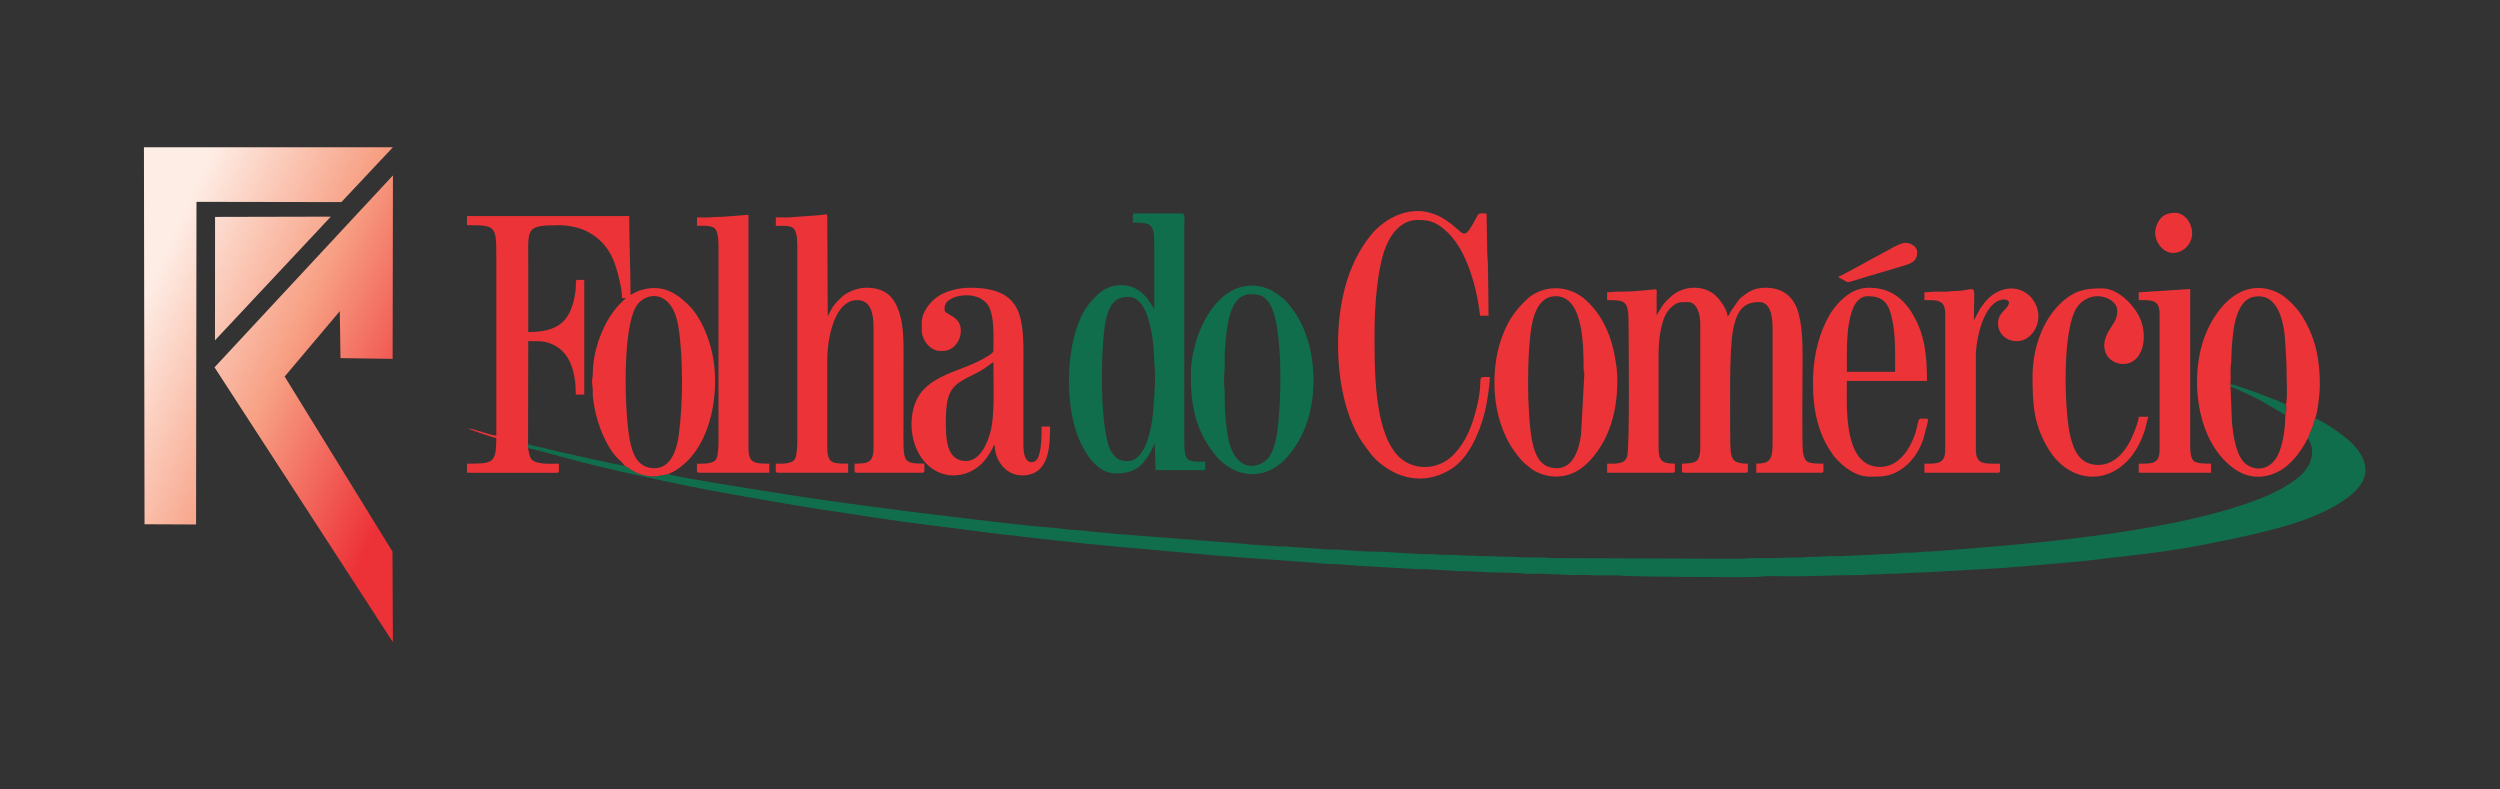 <?xml version="1.0" encoding="UTF-8"?>
<!DOCTYPE svg PUBLIC "-//W3C//DTD SVG 1.1//EN" "http://www.w3.org/Graphics/SVG/1.1/DTD/svg11.dtd">
<!-- Creator: CorelDRAW 2018 (64 Bit Versão de avaliação) -->
<svg xmlns="http://www.w3.org/2000/svg" xml:space="preserve" width="133.539mm" height="42.164mm" version="1.1" style="shape-rendering:geometricPrecision; text-rendering:geometricPrecision; image-rendering:optimizeQuality; fill-rule:evenodd; clip-rule:evenodd"
viewBox="0 0 43475.66 13727.16"
 xmlns:xlink="http://www.w3.org/1999/xlink">
 <rect x="0" y="0" width="43475.66" height="13727.16" fill="#333333" stroke="none"/>
 <defs>
  <style type="text/css">
   <![CDATA[
    .fil0 {fill:none}
    .fil3 {fill:#EC3337}
    .fil2 {fill:#116E4C}
    .fil1 {fill:url(#id0)}
   ]]>
  </style>
  <linearGradient id="id0" gradientUnits="userSpaceOnUse" x1="2247.67" y1="5753.17" x2="7088.48" y2="7973.99">
   <stop offset="0" style="stop-opacity:1; stop-color:#FEEDE5"/>
   <stop offset="0.502" style="stop-opacity:1; stop-color:#F79F83"/>
   <stop offset="1" style="stop-opacity:1; stop-color:#ED3237"/>
  </linearGradient>
 </defs>
 <g id="Camada_x0020_1">
  <rect class="fil0" x="0.02" y="-0.03" width="43475.63" height="13727.16"/>
  <g id="_2032368321264">
   <path class="fil1" d="M4950.26 6547.85l958.73 -1136.19 12.27 815.9 906.44 13.09 5.37 -3190.12 -3102.61 3337.57 3101.31 4778.23 -6.58 -1574.34 -1874.93 -3044.14zm-1533.42 -3037.63l2519.85 4.26 896.12 -953.65 -4329.7 0 10.19 6555.86 896.38 4.23 7.16 -5610.71zm321.89 2407.85l2014.5 -2150.62 -2013.2 4.72 -1.3 2145.9z"/>
   <path class="fil2" d="M40136.62 7620.98c172.65,267.22 4.69,549 -172.35,686.49 -193.91,150.64 -403.57,261.3 -649.24,359.1 -1367.41,544.48 -3635.37,763.45 -5168.91,881.11l-578.43 44.7c-41.77,2.15 -79.47,-2.7 -121.6,3.06 -114.89,15.72 -242.97,15.99 -354.67,19.18 -55.96,1.63 -56.55,10.45 -112.55,12.08l-964 44.34c-78.1,6.48 -169.82,-6.41 -247.01,2.25 -75.04,8.43 -148.49,9.8 -239.55,9.7 -100.05,-0.13 -157.7,11.98 -249.12,11.46 -175.81,-1.01 -323.78,11.3 -487.31,11.2l-373.95 -0.07c-51.31,2.77 -61.92,11.69 -124.17,11.79l-3263.38 -11.69c-96.14,0.36 -144.06,-11.95 -237.83,-11.46 -83.08,0.42 -166.23,-0.2 -249.35,0.13 -98.78,0.36 -150.41,-11.79 -249.19,-11.39 -177.6,0.65 -315.57,-11.53 -487.21,-11.3l-480.63 -17.87c-78.2,-11.85 -163.92,-2.02 -244.83,-4.43 -86.67,-2.6 -88.62,-12.4 -237.73,-11.56 -235.64,1.37 -732.56,-47.53 -962.8,-45.48 -180.2,1.56 -424.54,-24.65 -600.47,-34.02 -100.44,-5.34 -236.52,2.31 -357.83,-16.05l-594.52 -39.95c-40.66,-3.32 -81.88,2.25 -122.38,-2.25l-466.47 -32.04c-58.96,-0.39 -62.28,-9.12 -112.97,-11.66l-2228.79 -173.1c-68.37,-8.79 -148.95,-14.13 -228.91,-20.35 -148.2,-11.49 -314.59,-38.06 -465.3,-44.54 -147.16,-6.32 -304.79,-36.11 -453.25,-45.22 -299.72,-18.43 -1032.76,-108.28 -1360.54,-146.31 -604.25,-70.16 -1206.81,-147.48 -1792.47,-224.25 -599.89,-78.62 -1173.4,-163.73 -1759.1,-257.56 -485.61,-77.78 -1177.05,-184.14 -1664.33,-284.38l-51.44 -16.54c-167.7,26.66 -236.85,65.05 -427.24,19.11 -67.23,-16.25 -114.53,-35.94 -171.31,-65.99 -53.26,-28.19 -102.65,-70.81 -149.21,-89.07l-11.33 -11.33c-76.05,0 -755.41,-155.07 -844.91,-174.76 -142.08,-31.29 -282.82,-61.5 -415,-94.84 -73.12,-18.46 -136.35,-31.32 -210.77,-49.78 -54.4,-13.54 -159.95,-34.38 -209.86,-54.5l2.15 67.98c207.97,45.35 674.8,182.41 932.91,246.97 839.54,209.89 2078.35,473.15 2932.05,614.15 409.95,67.72 843.41,151.1 1260.95,211.91 589.73,85.92 1211.24,190.98 1800.15,261.82 352.16,42.39 710.32,89.04 1055.03,134.59 179.78,23.77 348.52,44.15 528.07,61.08 82.24,7.78 179,23.93 262.67,31.94l796.79 86.89c183.46,25.26 351.97,29.79 535.82,53.33l1892.19 169.82c84.19,11.23 188.5,10.03 283.24,22.66l1374.02 98.84c77,3.84 194,21 271.55,23.02 89.5,2.31 192.8,2.7 281.91,12.66 47.34,5.24 74.62,8.82 138.01,9.28 64.56,0.46 78.17,12.27 146.57,12.01l975.27 55.74c46.52,3.87 99.82,-1.17 147.06,0.23l556.46 32.72c43.3,4.85 101.09,1.6 145.89,1.37l429.91 23.31c175.71,5.27 415.13,-2.02 569.94,19.18 89.01,12.21 199.31,-1.92 291.54,3.06l566.39 22.76c89.27,-0.33 208.07,-6.54 294.02,0.55 171.12,14.16 406.53,-6.74 576.74,12.37 144.91,16.28 2237.88,32.43 2343.81,17.94 168.22,-23.08 392.7,-8.24 580.91,-8.24 374.01,0 777.97,-21.75 1155.99,-22.27l282.88 -11.72c111.08,0.26 180.14,-11.56 294.54,-11.33 188.57,0.33 378.47,-23.83 566.65,-22.53l1393.72 -79.15c86.99,-2.12 191.95,-22.72 282.92,-22.95 89.5,-0.26 185.93,-19.96 271.95,-22.66l812.52 -71.2c687.17,-85.85 1397,-145.79 2075.55,-281 689.65,-137.45 1693.43,-322.8 2290.16,-666.89 307.79,-177.47 706.05,-447.36 494.44,-869.49 -18.92,-37.7 -33.04,-59.45 -55.18,-92.1 -24.48,-36.2 -41.28,-49.36 -65.93,-81.36 -124.69,-161.81 -509.9,-411.55 -693.39,-498.47 -13.09,57.46 -36.4,123.88 -56.55,179 -18.85,51.67 -58.15,124.04 -68.04,172.22zm-1346.87 -895.05c80.19,18.04 410.15,182.02 499.35,226.59l401.23 233.07c19.31,12.86 8.63,4.13 26.92,18.69 2.67,2.08 10.52,9.02 12.73,10.97 1.69,1.5 4.82,4.69 6.19,5.96 1.33,1.24 4.13,3.94 6.12,6.02 18.52,-32.56 25.17,-166.72 11.33,-191.92 -63.78,-45.38 -871.87,-347.61 -965.82,-354.7l1.95 45.32z"/>
   <path class="fil3" d="M11384.13 8142.14c-288.61,0 -382.05,-234.6 -431.6,-486.1 -92.59,-470.15 -135.34,-1958.02 119.35,-2341.34 164.35,-247.33 626.36,-291.54 728.32,383.39 83.12,550.37 77.16,1325.57 2.6,1877.05 -33.96,251.34 -140.45,567.01 -418.68,567.01zm-3240.26 -691.11c44.96,31.25 456.28,162.75 487.14,169.95 0,448.08 -70.71,441.86 -509.84,441.86l0 158.62 1530.81 1.3c83.67,-0.62 66.68,3.16 66.68,-159.92 -162.78,0 -432.71,24.68 -495.51,-104.96 -15.43,-31.94 -35.16,-123.39 -38.58,-166.95l-2.15 -67.98 3.81 -1790.09c167.47,0 262.02,-7.42 388.69,41.77 342.3,132.93 438.31,496 438.31,887.26l147.29 0 0 -1993.99c-228.94,0 -102.55,-33.89 -168.77,295.74 -85.07,423.33 -283.27,610.6 -805.58,610.6 0,-396.54 0,-793.08 0,-1189.62 0,-615.48 -54.24,-665.55 521.26,-668.52 182.87,-0.94 365.35,41.74 487.24,101.87 275.01,135.66 441.24,356.82 527.58,662.04 37.77,133.51 95.39,346.63 95.39,505.08l67.98 0c-90.87,78.98 -167.47,160.63 -238.05,260.45 -202.44,286.34 -336.8,688.87 -339.37,1054.18 -0.75,106.23 -25.92,76.77 -3.48,240.63 5.76,42.06 0.98,79.83 3.06,121.57 3.09,62.05 20.54,175.25 30.96,229.65 55.7,291.22 196.22,664.9 396.54,872.35 44.44,46 93.34,81.59 127.69,132.9l11.33 11.33c46.56,18.26 95.94,60.88 149.21,89.07 56.78,30.05 104.08,49.75 171.31,65.99 190.39,45.94 259.54,7.55 427.24,-19.11 41.61,-22.04 73.12,-31.19 114.05,-55.9 599.04,-361.7 770.58,-1252.58 674.38,-1910.81 -48.02,-328.56 -200.94,-739.91 -434.31,-970.54 -198.17,-195.86 -421.9,-349.66 -751.99,-281.71 -125.41,25.82 -165.19,53.56 -259.25,103.3 0,-455.63 -22.66,-916.01 -22.66,-1370.89l-2821.09 0 0 158.65c493.75,0 509.84,4 509.84,532.46l0 3127c-93.21,-2.08 -401.06,-122.71 -487.14,-124.63z"/>
   <path class="fil3" d="M28809.17 5479.67c0,-113.17 -1.24,-227.02 0.2,-340.09 1.11,-89.11 18.33,-113 -47.57,-106.69 -263.12,25.26 -362.52,40.37 -643.9,38.77 -75.95,-0.46 -103.69,11.46 -169.78,11.46l0 135.96c345.85,0 373.88,13.12 373.88,475.85 0,287.67 21.19,2069.3 -25.2,2240.77 -38.58,142.57 -202.76,127.13 -348.68,127.13l0 158.62 1144.3 0c49.36,0 33.99,-48.02 33.99,-158.62 -222.62,0 -283.24,-48.67 -283.24,-271.91l0 -1631.48c0,-237.4 38.64,-631.86 195.18,-790.51 117.82,-119.39 167.21,-115.87 314.66,-115.87 165.13,0 215.26,229.78 215.26,373.88l0 2175.3c0,73.48 -19.96,176.29 -61.21,210.71 -51.08,42.55 -174.15,49.88 -256.03,49.88 0,110.59 -15.37,158.62 33.99,158.62l1076.32 0c49.36,0 33.99,-48.02 33.99,-158.62 -296.49,0 -305.9,-86.73 -305.9,-475.85 0,-422.98 -22.82,-1493.21 49.97,-1853.38 56.84,-281.26 145.92,-480.54 448.53,-480.54 215.33,0 237.92,266.67 237.92,487.18l0 1971.37c0,276.44 -42.29,351.22 -283.24,351.22l0 158.62 1132.97 0c49.36,0 33.99,-48.02 33.99,-158.62 -279.04,0 -327.32,-12.73 -356.43,-210.06 -18.26,-123.78 -6.12,-1294.35 -6.12,-1478.07 0,-352.91 5.53,-637.39 -67.78,-917.9 -75.69,-289.69 -265.43,-452.96 -578.01,-452.96 -201,0 -299.1,73.97 -414.58,163.24 -39.2,30.28 -35.75,36.59 -64.79,71.14l-121.27 173.33c-18.2,35.65 -25.56,68.11 -56.49,90.77 -9.99,-120.07 -115.58,-269.6 -195.21,-348.62 -206.08,-204.46 -572.08,-199.86 -799.13,11.43 -135.47,126.06 -140.61,153.93 -221.97,287.83 -14.13,23.25 -4.1,9.96 -18.62,26.7z"/>
   <path class="fil3" d="M13548.1 3780.24l-56.65 0 0 147.25c290.89,0 373.88,-28.81 373.88,362.58l0 3398.88c0,82.14 -10.74,236.91 -39.13,289.43 -50.98,94.41 -223.57,84.45 -334.75,84.45 0,110.59 -15.37,158.62 33.99,158.62l1223.61 0 0 -158.62c-271.82,0 -362.55,-0.1 -362.55,-283.24l0 -1529.51c0,-324.04 110.24,-1031 521.17,-1031 232.98,0 283.24,229.85 283.24,464.52l0 2095.99c0,260.29 -83.31,283.24 -328.56,283.24 0,110.59 -15.37,158.62 33.99,158.62l1144.3 0c49.36,0 33.99,-48.02 33.99,-158.62 -400.97,0 -362.55,-32.3 -362.55,-702.44 0,-328.56 0,-657.12 0,-985.68 0,-339.34 13.54,-660.54 -66.51,-919.17 -86.6,-279.86 -236.23,-451.69 -579.28,-451.69 -166.98,0 -340.87,79.73 -427.89,161.22 -155.56,145.69 -160.15,175.15 -243.72,334.13l-8.07 -1651.11c1.43,-174.24 19.89,-110.89 -192.64,-101.77l-475.55 34.28c-55.25,1.66 -114.53,-0.36 -170.3,-0.36z"/>
   <path class="fil2" d="M19609.49 8017.52c-143.54,0 -202.89,-36.98 -281.35,-160.54 -215.43,-339.27 -187.85,-1884.9 -99.17,-2281.96 54.56,-244.34 136.22,-412.59 391.82,-412.59 307.2,0 393.02,514.56 425.87,752.45 22.2,160.63 23.38,373.55 38.06,551.05 13.12,158.45 -14.1,412.59 -21.98,577.33 -12.73,267.16 -101.25,974.26 -453.25,974.26zm90.64 -4271.26l0 124.59c396.83,0 373.88,38.55 373.88,611.8 0,298.38 0,596.7 0,895.05l-92.79 -145.14c-252.51,-372.45 -679.29,-325.63 -907.25,-95.78 -123,124.04 -198.01,215.43 -272.86,372.9 -272.11,572.34 -278.98,1553.93 -36.59,2129.17 105.55,250.43 322.96,593.93 629.71,593.93 185.21,0 363.89,-33.76 488.93,-190.85 135.57,-170.37 119.39,-177.34 197.62,-334.84l15.86 469.04 861.06 0 0 -147.29c-300.63,0 -362.75,15.24 -362.55,-351.22l0.03 -3704.81c0,-108.41 22.01,-260.55 -33.99,-260.55l-827.07 0c-26.11,0 -33.99,7.88 -33.99,33.99z"/>
   <path class="fil3" d="M16799.73 8017.52c-349.92,0 -351.22,-412.62 -351.22,-679.78 0,-604.09 126.91,-646.93 540.18,-853.37 128.34,-64.1 183.46,-119.71 286.89,-188.96 0,342.59 19.01,772.34 -23.25,1075.74 -33.4,239.71 -177.53,646.38 -452.6,646.38zm-770.42 -2401.9l0 124.63c0,173.04 147.55,362.55 317.23,362.55l56.65 0c158.23,0 305.9,-156.3 305.9,-351.22 0,-268.04 -283.24,-271.98 -283.24,-362.55 0,-84.13 10.58,-130.88 106.43,-188.11 164.15,-98.06 540.77,-111.54 668.09,138.69 95.29,187.2 75.21,522.5 75.21,763.19 0,37.31 -114.01,100.4 -143.7,116.88 -64.79,35.88 -107.34,61.66 -180.07,91.84 -38.38,15.92 -55.31,26.89 -93.67,42.32 -317.49,127.82 -734.74,243.36 -907.55,576.64 -172.55,332.76 -132.77,898.4 217.22,1186.46 325.92,268.23 784.74,157.05 1001.34,-171.83 30.77,-46.69 101.64,-142.11 106.43,-199.51l22.66 0c0,236.78 176.46,521.17 475.85,521.17 464.52,0 487.14,-476.34 487.14,-849.73l-147.25 0c0,168.68 -1.66,509.45 -99.59,591.62 -70.84,59.45 -151.39,21.06 -182.09,-49.36 -31.58,-72.47 -35.81,-156.14 -35.58,-259.02 0.91,-396.51 0.03,-793.11 0.03,-1189.62 0,-882.84 80.51,-1506.82 -929.04,-1506.82 -218.49,0 -441.34,67.52 -566.71,158.36 -139.34,100.96 -271.68,268.33 -271.68,453.42z"/>
   <path class="fil3" d="M23268.95 5989.5c0,645.04 136.31,1268.05 414.54,1692.81l148.43 202.76c66.02,78.53 94.38,111.25 181.24,181.34 373.78,301.64 833.87,347.31 1240.93,78.14 290.6,-192.15 468.75,-607.86 556.69,-938.8 26.14,-98.32 48.12,-212.11 62.15,-311.76 14.68,-104.47 35.84,-227.99 35.84,-338 -271,0 -90.7,-33.5 -226.46,521.3 -78.23,319.77 -184.92,612.29 -421.93,846.99 -265.53,262.96 -730.83,276.21 -986.66,-39.13 -377.53,-465.33 -370.3,-1452.38 -370.3,-2088.25 0,-452.57 44.21,-1123.53 195.73,-1503.69 88.68,-222.56 266.8,-467.68 552.03,-467.68 187.59,0 288.55,23.73 437.1,140.74 296.46,233.46 442.44,608.09 544.77,962.08 38.74,134 94.35,425.42 105.78,562.64l147.29 0c0,-304.79 -7.03,-585.5 -10.87,-895.47 -0.88,-72.11 -11.88,-127.17 -11.79,-214.84l-11.33 -668.42c-140.42,0 -132.93,-16.86 -181.44,79.11 -19.37,38.29 -35.75,67.78 -55.9,102.72 -182.28,316.19 -155.95,125.77 -503.78,-86.5 -81.46,-49.71 -112.12,-64.17 -209.01,-96.89 -400.58,-135.34 -824.17,82.5 -1068.31,384.98 -418.09,517.88 -564.73,1221.62 -564.73,1893.82z"/>
   <path class="fil3" d="M27075.73 8142.14c-278.65,0 -376.94,-208.69 -429.71,-465.33 -96.27,-467.94 -97.47,-1600.55 1.92,-2069.75 44.18,-208.59 150.22,-455.96 405.13,-455.96 489.46,0 482.13,875.58 486.72,1246.72 0.72,58.44 9.12,62.41 11.85,112.78l-57.23 1053.21c-34.64,253.13 -139.47,578.34 -418.68,578.34zm-1087.65 -1495.52c0,447.82 108.19,801.38 272.37,1087.2 43.43,75.63 180.75,268.62 260.13,329.02 83.54,63.62 111.25,111.47 260.39,170.14 273.12,107.37 554.28,52.22 767.33,-128.11 121.18,-102.59 218,-225.29 302.81,-365.64 136.28,-225.52 213.31,-477.61 250.85,-746.16 27.38,-195.86 32.88,-433.39 8.14,-621.7 -58.57,-445.73 -197.2,-843.83 -527.19,-1149.57 -302.39,-280.15 -768.27,-277.71 -1048.39,-0.1 -187.82,186.16 -295.13,337.42 -396.02,589.67 -100.83,252.12 -150.41,546.5 -150.41,835.27z"/>
   <path class="fil2" d="M21728.11 5117.12c144.75,0 244.37,-1.01 349.36,160.47 255.93,393.61 205.07,1896.06 116.36,2344.56 -21.98,111.02 -60.39,224.41 -111.96,307.27 -138.11,221.84 -635.34,354.54 -739.69,-409.69 -40.24,-294.83 -43.82,-385.37 -44.21,-669.56 -0.1,-79.8 -11.75,-143.09 -11.72,-237.53 0.07,-89.76 7.49,-154.16 11.39,-226.53 4.17,-76.87 -2.73,-160.7 -0.42,-238.35l16.44 -221.48c11.26,-77.09 15.14,-158.26 25.82,-223.44 28.62,-174.76 79.76,-404.09 210.48,-514.62 38.61,-32.65 111.73,-71.1 178.15,-71.1zm-1019.67 1416.21c0,466.37 68.4,823.91 269.63,1157.91 77.68,128.89 182.15,270.77 295.09,362.06 306.33,247.63 681.18,260.36 989.23,11.33 115.9,-93.7 213.77,-221.25 295.03,-350.8 80.81,-128.83 146.18,-277.12 194.53,-439.9 181.14,-610.14 101.09,-1460.33 -324.75,-1960.82l-72.96 -85.66c-46.56,-50.85 -209.57,-167.24 -279.56,-196.28 -806.79,-334.58 -1366.24,691.66 -1366.24,1502.16z"/>
   <path class="fil3" d="M38789.75 6725.93l-1.95 -45.32c8.59,-89.43 2.28,-182.12 2.41,-272.3 0.1,-62.25 9.02,-72.86 11.79,-124.17 9.02,-167.11 0.2,-165.97 21.55,-386.32 8.69,-89.76 18.2,-170.95 33.86,-249.38 39.1,-196.09 124.3,-441.63 330.78,-484.96 441.37,-92.66 537.7,471.61 553.92,803.59 8.46,173.46 22.85,337.97 22.85,520.94 0,175.64 20.32,391.56 -11.33,547.31 13.84,25.2 7.2,159.36 -11.33,191.92 0,238.48 -47.66,523.41 -128.14,684.8 -120.1,240.98 -347.38,295.65 -538.45,171.61 -184.47,-119.71 -243.23,-511.72 -261.79,-757.92l-24.16 -599.79zm1346.87 895.05c9.9,-48.18 49.19,-120.56 68.04,-172.22 20.15,-55.12 43.46,-121.53 56.55,-179 41.22,-69.48 82.08,-438.28 81.59,-566.45 -0.91,-240.4 -16.44,-394.36 -55.61,-590.25 -49.23,-246.23 -194.49,-575.24 -360.89,-760.75 -137.29,-153.11 -272.11,-276.11 -490.43,-325.27 -542.56,-122.15 -922.59,374.08 -1093.71,819.94 -231.28,602.62 -179.81,1525.83 259.35,2065.07 216.47,265.79 512.8,460.25 881.73,344.94 275.3,-86.08 450.45,-293.73 592.56,-529.08 22.53,-37.28 37.47,-74.78 60.82,-106.92z"/>
   <path class="fil3" d="M32117.44 6284.07c0,-258.63 -24.06,-1132.97 362.52,-1132.97 226.79,0 341.16,81.23 405.66,319.48 85.36,315.38 70.19,657.35 70.19,994.77l-838.36 0 0 -181.28zm-589.14 385.21c0,438.08 81,861.97 328.43,1212.41 12.96,18.39 21.16,33.92 37.44,53.16 154.51,182.84 371.5,354.57 631.14,354.57 192.44,0 336.5,-0.94 512.18,-110.95 200.68,-125.6 330.58,-315.44 409.89,-541.77l72.54 -280.05c16.73,-88.16 25.78,-75.56 -122.25,-75.56 -51.54,0 -49.78,144.65 -100.44,284.77 -95.39,263.9 -286.4,553.62 -601.97,553.62 -644.56,0 -577.81,-1042.56 -577.81,-1495.52l1393.55 0c0,-443.84 -37.57,-795.39 -238.41,-1143.81 -168.32,-291.97 -404.35,-476.3 -769.93,-476.3 -273.25,0 -473.67,179.48 -616.69,369 -52.32,69.31 -83.21,124.14 -123.52,205.01 -165.26,331.52 -234.15,698.14 -234.15,1091.43z"/>
   <path class="fil3" d="M12165.88 3780.24l-45.32 0 0 147.25c129.51,0 292.36,-22.17 340.41,90.15 22.69,53.03 33.47,170.3 33.47,249.74l0 3432.9c0,81.46 -9.05,227.77 -37.86,279.37 -53.72,96.11 -235.42,83.18 -336.02,83.18 0,110.59 -15.37,158.62 33.99,158.62l1223.61 0 0 -158.62c-261.98,0 -362.55,-3.39 -362.55,-283.24l0 -4044.7 -409.53 32.36c-72.76,8.14 -152.17,1.04 -216.7,9.86 -67.39,9.25 -153.54,3.13 -223.5,3.13z"/>
   <path class="fil3" d="M34326.73 5570.3c0,-733.3 79.08,-510.98 -328.56,-509.84 -72.24,0.23 -94.74,11.92 -169.72,11.59 -60.52,-0.23 -121.05,-0.07 -181.57,-0.29 -76.08,-0.26 -122.41,11.36 -181.24,11.36l0 135.96c213.38,0 362.58,-15.5 362.58,237.92l0 2367.91c0,253.42 -149.21,237.92 -362.58,237.92l0 158.62 1280.26 0c49.36,0 33.99,-48.02 33.99,-158.62 -263.87,0 -419.17,28.45 -419.17,-249.25l0 -1620.15c0,-315.28 148.72,-985.68 498.47,-985.68 47.53,0 57.82,20.61 79.31,45.32 -11.23,135.17 -192.6,163.82 -192.6,373.88 0,169.55 136.9,305.9 328.56,305.9 213.25,0 373.88,-212.43 373.88,-430.53 0,-335.53 -341.75,-611.64 -710.25,-427.01 -136.77,68.5 -220.21,169.33 -304.96,295.52l-106.39 199.47z"/>
   <path class="fil3" d="M35346.37 6544.66c0,506.29 25,845.63 272.43,1257.08 449.09,746.75 1395.25,642.9 1691.77,-357.86 17.06,-57.59 31.71,-153.47 52.48,-196.77l-169.95 0c-1.66,75.11 -66.02,232.71 -90.61,294.6 -97.44,245.41 -296.27,543.79 -611.84,543.79 -312.48,0 -422.52,-238.38 -485,-489.36 -111.28,-446.97 -153.05,-1941.61 136.93,-2283.26 263.38,-310.33 676.62,-111.8 676.62,76.15 0,136.57 -21.98,174.54 -124.66,328.56 -230.01,345.07 -28.1,611.8 226.63,611.8 342.04,0 438.9,-454.72 298.06,-785.2 -104.47,-245.18 -390.06,-529.04 -660.61,-529.04 -246.29,0 -415.49,15.76 -621.6,171.48 -377.98,285.52 -590.67,824.46 -590.67,1358.03z"/>
   <path class="fil3" d="M37193.11 5083.13l0 135.96c213.34,0 362.55,-15.5 362.55,237.92l0 2367.91c0,253.42 -149.21,237.92 -362.55,237.92l0 158.62 1257.6 0 0 -158.62c-92.2,0 -245.54,2.18 -303.56,-47.66 -44.96,-38.61 -58.99,-153.24 -58.99,-235.58l0 -2753.12 -895.05 56.65z"/>
   <path class="fil3" d="M31970.12 4811.21c22.53,30.73 33.08,26.63 67.33,46 118.34,66.84 65.54,62.7 265.3,3.39 130.06,-38.61 260.52,-80.81 383.55,-114.96 129.64,-35.98 244.57,-73.06 375.57,-111.6 176.29,-51.9 279.17,-81.65 279.17,-253.36 0,-90.57 -114.08,-158.58 -203.93,-158.58 -105.52,0 -329.67,148.69 -441.79,204 -111.9,55.18 -667.54,371.7 -725.2,385.11z"/>
   <path class="fil3" d="M38122.15 4063.45c0,-194.82 -138.85,-362.55 -294.57,-362.55 -161.19,0 -261.17,58.02 -324.33,219.5 -56.68,144.91 -5.6,284.12 72.18,372.58 213.12,242.35 546.72,29.53 546.72,-229.52z"/>
  </g>
 </g>
</svg>
